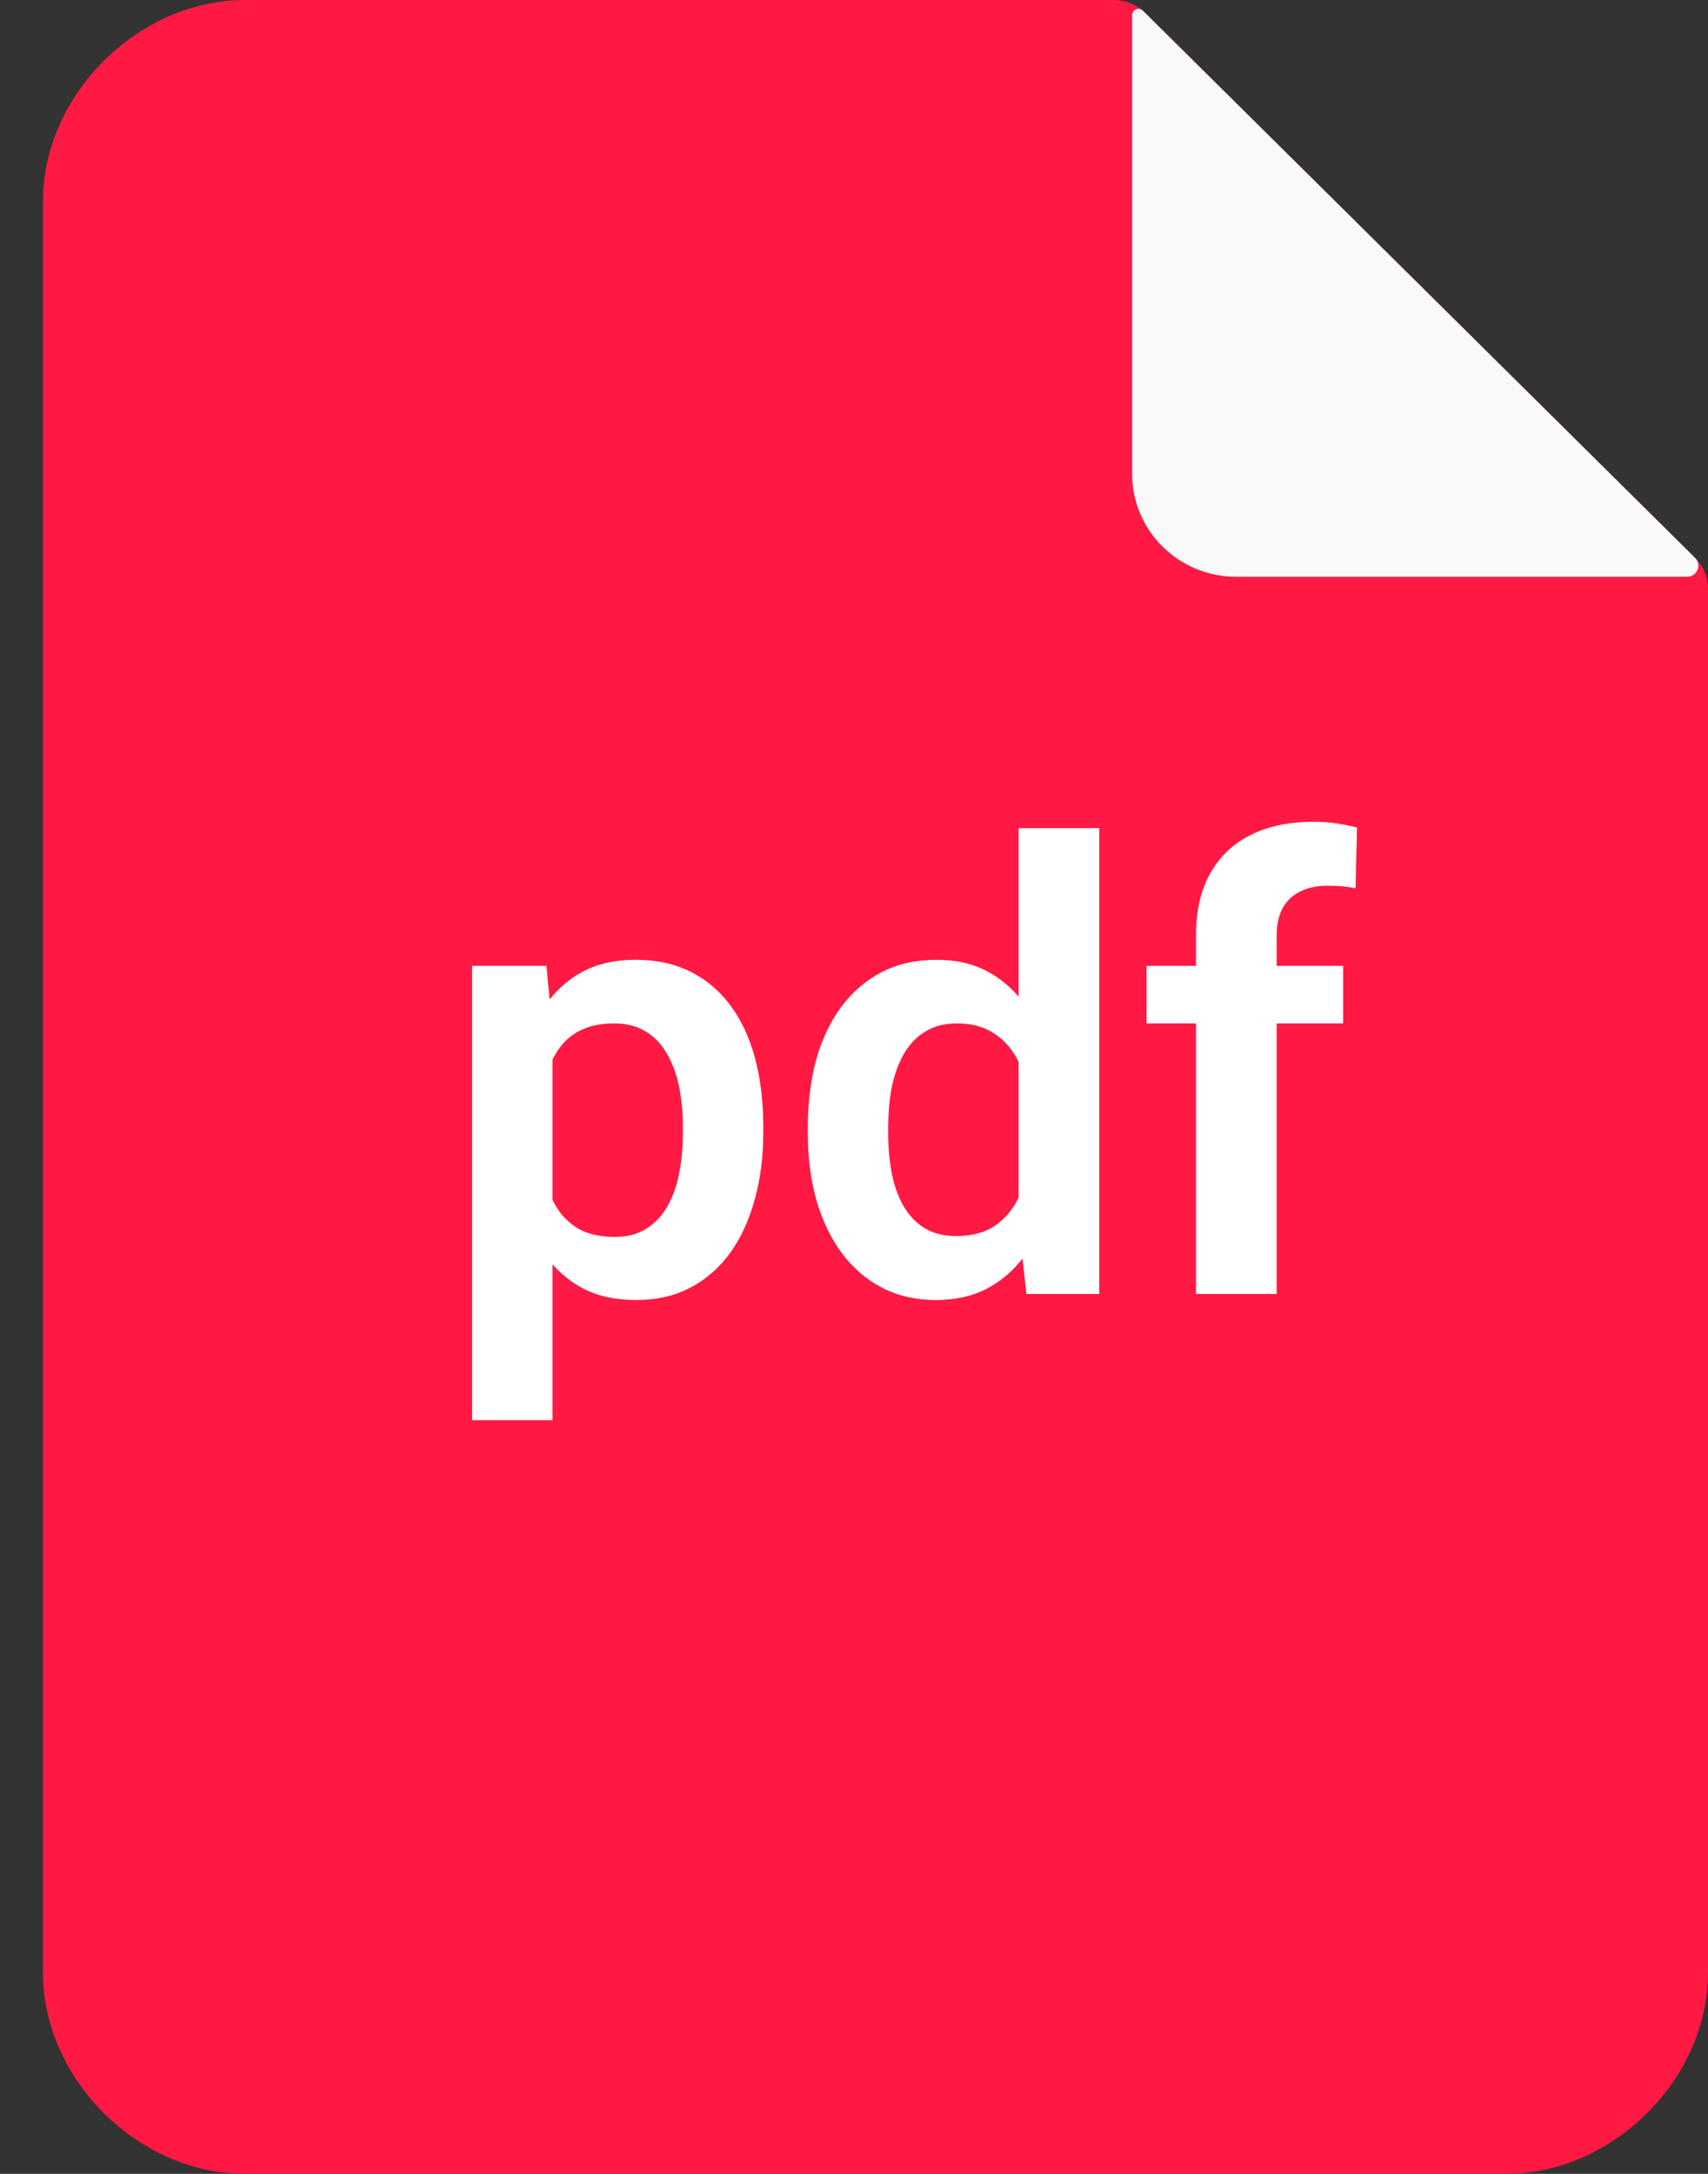 <svg width="33" height="42" viewBox="0 0 33 42" fill="none" xmlns="http://www.w3.org/2000/svg">
<rect x="0" y="0" width="33" height="42" fill="#333333" stroke="none"/>
<path d="M33 11.371V38.113C33 40.168 31.159 42 29.095 42H4.735C2.67 42 0.83 40.168 0.83 38.113V3.887C0.83 1.832 2.67 0 4.735 0H21.524C21.749 0 21.963 0.088 22.122 0.246L32.752 10.779C32.911 10.937 33 11.149 33 11.371Z" fill="#FF1943"/>
<path d="M32.597 11.143H23.881C22.772 11.143 21.873 10.252 21.873 9.154V0.294C21.873 0.185 22.005 0.13 22.083 0.208L32.749 10.777C32.885 10.912 32.79 11.143 32.597 11.143V11.143Z" fill="#F9F9F9"/>
<path d="M10.674 19.879V27.438H9.122V18.66H10.557L10.674 19.879ZM14.747 21.766V21.889C14.747 22.35 14.692 22.777 14.582 23.172C14.477 23.562 14.321 23.904 14.114 24.197C13.907 24.486 13.649 24.713 13.34 24.877C13.036 25.037 12.684 25.117 12.286 25.117C11.895 25.117 11.555 25.043 11.266 24.895C10.977 24.742 10.733 24.527 10.534 24.25C10.335 23.973 10.174 23.65 10.053 23.283C9.936 22.912 9.848 22.508 9.79 22.07V21.678C9.848 21.213 9.936 20.791 10.053 20.412C10.174 20.029 10.335 19.699 10.534 19.422C10.733 19.141 10.975 18.924 11.26 18.771C11.549 18.619 11.887 18.543 12.274 18.543C12.676 18.543 13.03 18.619 13.335 18.771C13.643 18.924 13.903 19.142 14.114 19.428C14.325 19.713 14.483 20.053 14.588 20.447C14.694 20.842 14.747 21.281 14.747 21.766ZM13.194 21.889V21.766C13.194 21.484 13.168 21.225 13.118 20.986C13.067 20.744 12.989 20.533 12.883 20.354C12.778 20.17 12.641 20.027 12.473 19.926C12.305 19.824 12.102 19.773 11.864 19.773C11.626 19.773 11.42 19.812 11.248 19.891C11.077 19.969 10.936 20.08 10.827 20.225C10.717 20.369 10.631 20.541 10.569 20.74C10.51 20.936 10.471 21.152 10.452 21.391V22.363C10.487 22.652 10.555 22.912 10.657 23.142C10.758 23.373 10.907 23.557 11.102 23.693C11.301 23.83 11.559 23.898 11.876 23.898C12.114 23.898 12.317 23.846 12.485 23.74C12.653 23.635 12.79 23.49 12.895 23.307C13.001 23.119 13.077 22.904 13.123 22.662C13.17 22.42 13.194 22.162 13.194 21.889ZM19.68 23.652V16H21.239V25H19.832L19.68 23.652ZM15.608 21.906V21.783C15.608 21.299 15.663 20.859 15.772 20.465C15.885 20.066 16.049 19.725 16.264 19.439C16.479 19.154 16.739 18.934 17.044 18.777C17.352 18.621 17.702 18.543 18.092 18.543C18.471 18.543 18.801 18.619 19.082 18.771C19.368 18.924 19.61 19.141 19.809 19.422C20.012 19.703 20.174 20.037 20.295 20.424C20.416 20.807 20.504 21.229 20.559 21.689V22.023C20.504 22.473 20.416 22.885 20.295 23.26C20.174 23.635 20.012 23.963 19.809 24.244C19.61 24.521 19.368 24.736 19.082 24.889C18.797 25.041 18.463 25.117 18.081 25.117C17.694 25.117 17.346 25.037 17.038 24.877C16.733 24.717 16.473 24.492 16.258 24.203C16.047 23.914 15.885 23.574 15.772 23.184C15.663 22.793 15.608 22.367 15.608 21.906ZM17.161 21.783V21.906C17.161 22.18 17.184 22.436 17.231 22.674C17.278 22.912 17.354 23.123 17.459 23.307C17.565 23.486 17.7 23.627 17.864 23.729C18.032 23.83 18.235 23.881 18.473 23.881C18.778 23.881 19.028 23.814 19.223 23.682C19.422 23.545 19.577 23.359 19.686 23.125C19.795 22.887 19.866 22.619 19.897 22.322V21.402C19.881 21.168 19.84 20.951 19.774 20.752C19.711 20.553 19.622 20.381 19.504 20.236C19.391 20.092 19.25 19.979 19.082 19.896C18.915 19.814 18.715 19.773 18.485 19.773C18.247 19.773 18.044 19.826 17.875 19.932C17.707 20.033 17.571 20.176 17.465 20.359C17.36 20.543 17.282 20.756 17.231 20.998C17.184 21.24 17.161 21.502 17.161 21.783ZM24.666 25H23.108V18.074C23.108 17.598 23.2 17.197 23.383 16.873C23.567 16.545 23.829 16.297 24.169 16.129C24.508 15.961 24.909 15.877 25.37 15.877C25.522 15.877 25.666 15.887 25.803 15.906C25.944 15.926 26.082 15.953 26.219 15.988L26.19 17.166C26.116 17.146 26.034 17.133 25.944 17.125C25.858 17.117 25.762 17.113 25.657 17.113C25.446 17.113 25.266 17.15 25.118 17.225C24.969 17.299 24.856 17.408 24.778 17.553C24.704 17.693 24.666 17.867 24.666 18.074V25ZM25.95 18.66V19.773H22.153V18.66H25.95Z" fill="white"/>
</svg>
